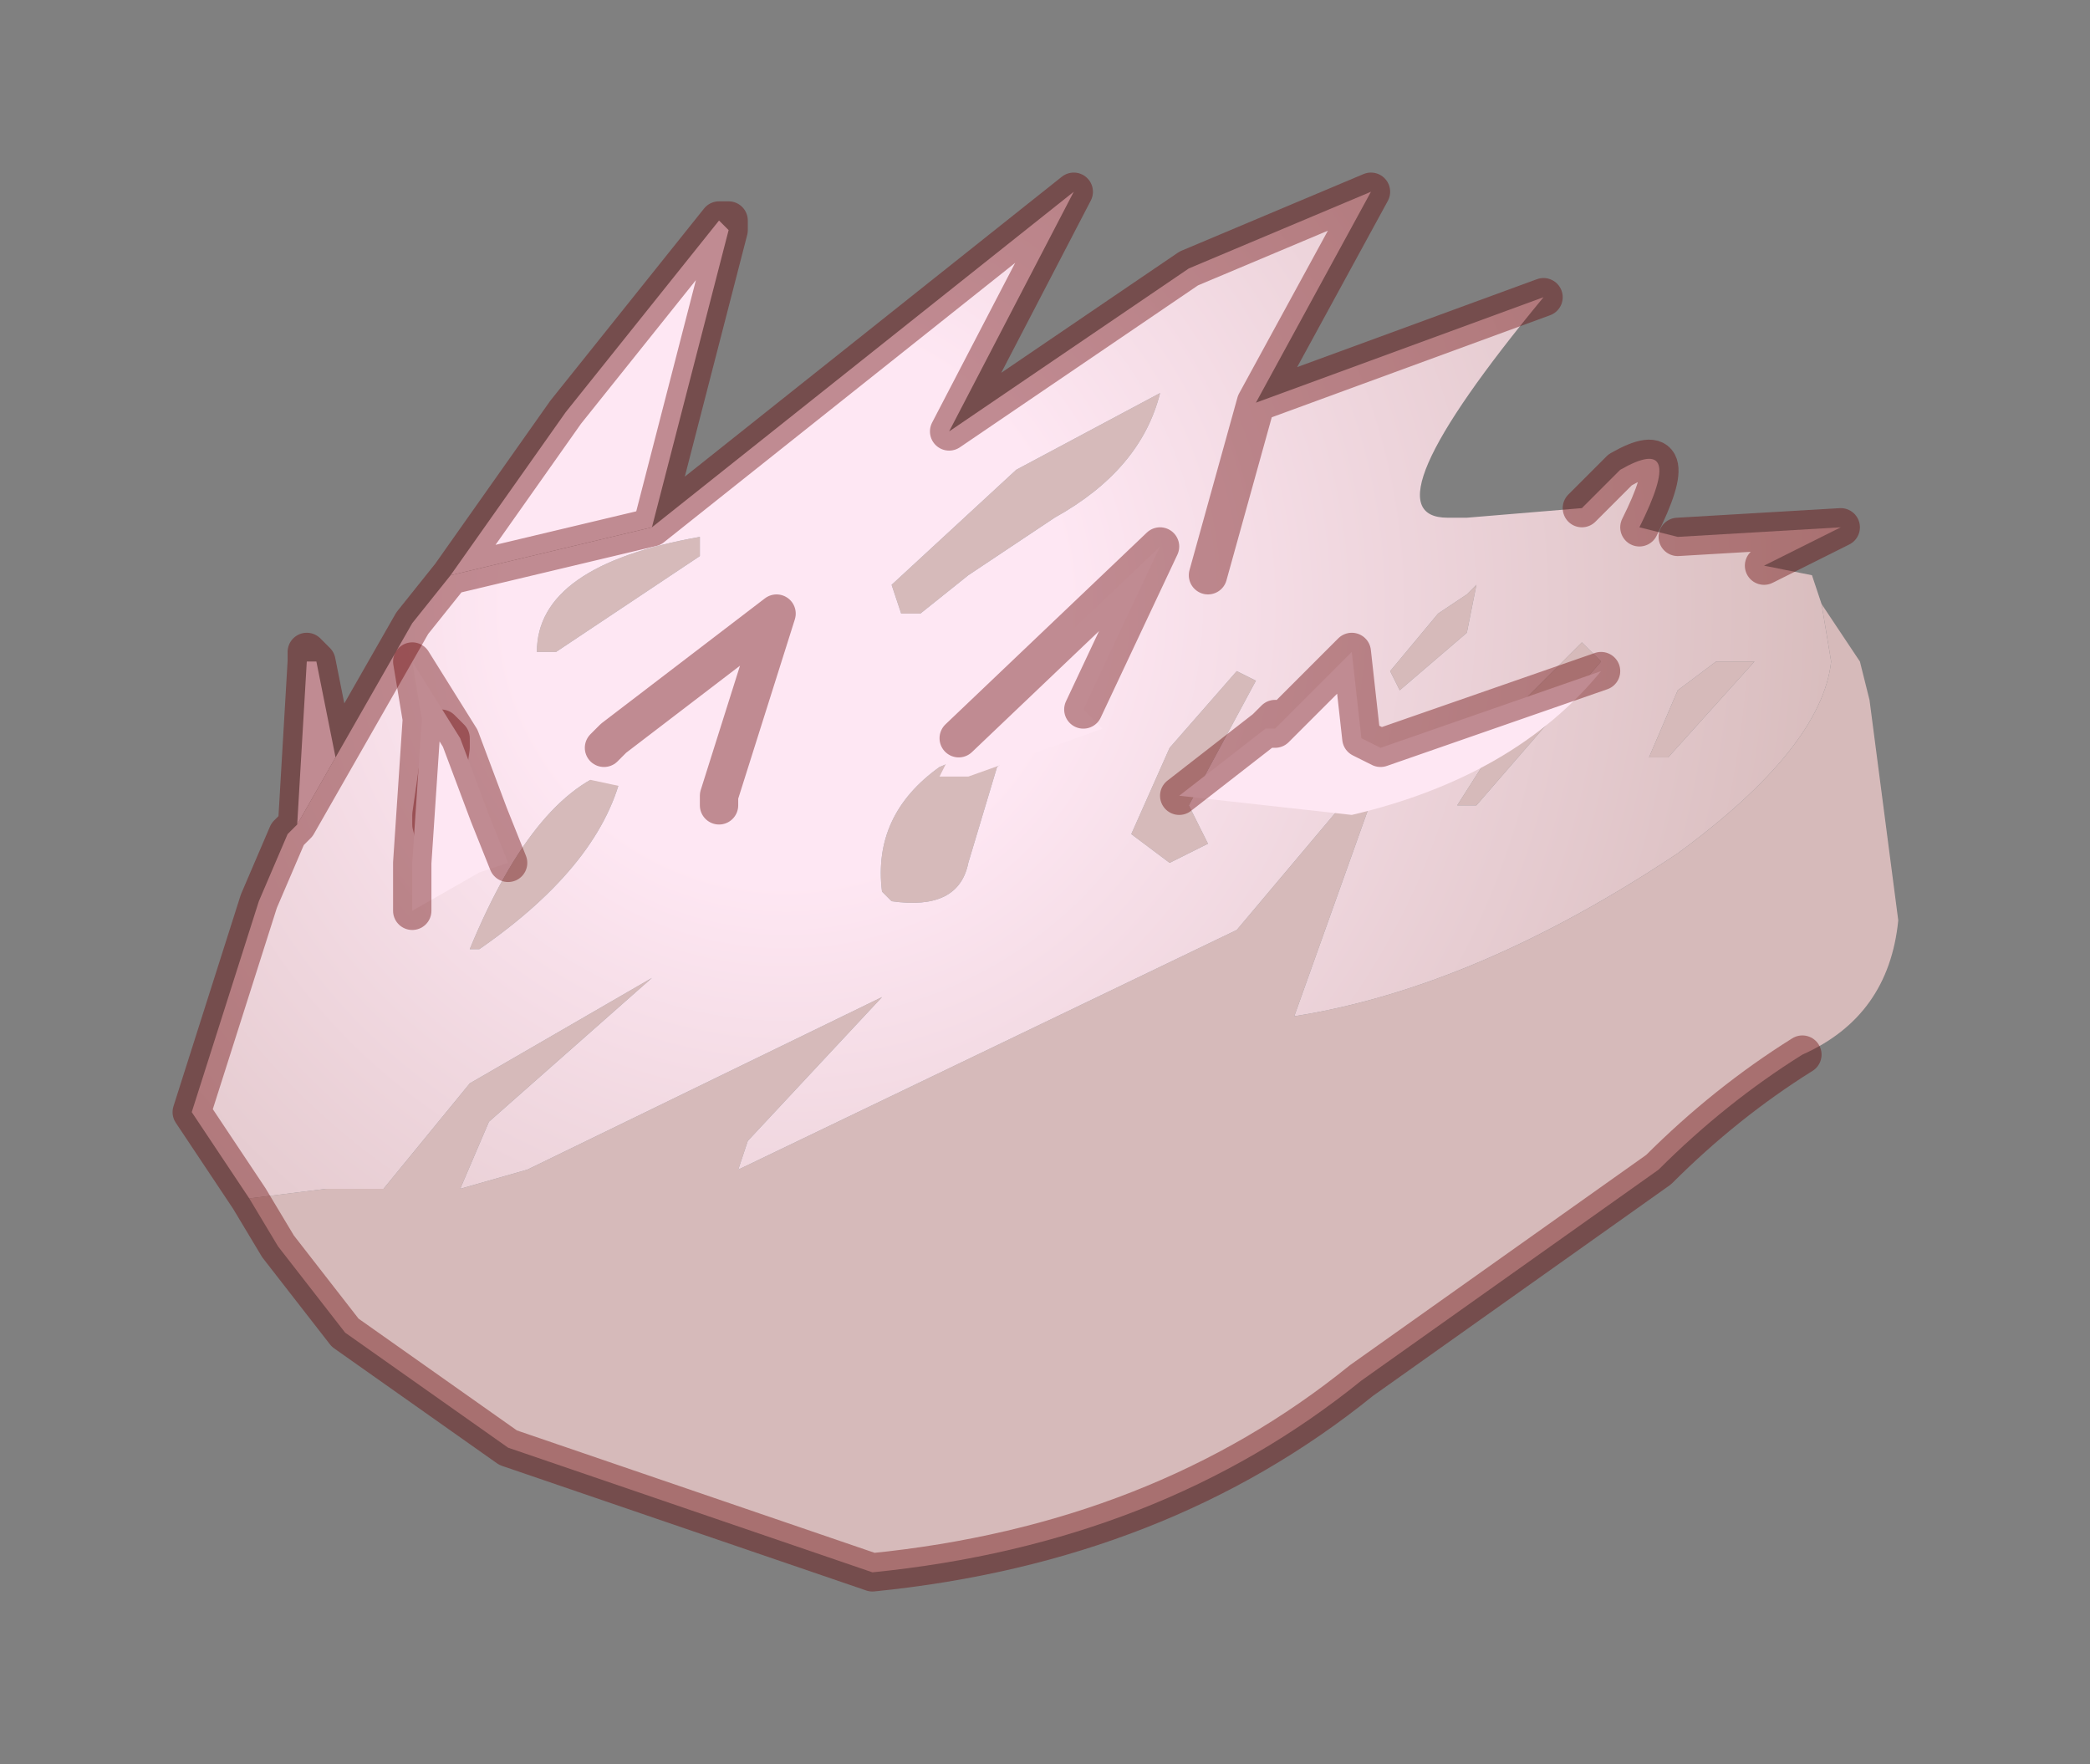 <?xml version="1.0" encoding="UTF-8" standalone="no"?>
<svg xmlns:xlink="http://www.w3.org/1999/xlink" height="9.2px" width="10.9px" xmlns="http://www.w3.org/2000/svg">
  <rect width="100%" height="100%" fill="#808080" stroke="none"/>
  <g transform="matrix(1.0, 0.0, 0.0, 1.0, 5.55, 4.65)">
    <path d="M3.95 -1.5 L4.15 -1.2 4.2 -1.0 4.35 0.15 Q4.3 0.65 3.85 0.85 3.45 1.1 3.1 1.45 L1.55 2.55 Q0.5 3.4 -1.0 3.55 L-2.9 2.9 -3.75 2.3 -4.1 1.85 -4.25 1.6 -3.85 1.55 -3.55 1.55 -3.1 1.0 -2.15 0.45 -3.0 1.2 -3.15 1.55 -2.8 1.45 -0.95 0.55 -1.65 1.3 -1.7 1.45 0.9 0.2 1.7 -0.75 1.2 0.65 Q2.15 0.5 3.2 -0.2 3.95 -0.75 4.0 -1.2 L3.95 -1.5 M2.15 -1.6 L2.1 -1.35 1.75 -1.05 1.7 -1.15 1.95 -1.45 2.1 -1.55 2.15 -1.6 M1.0 -1.1 L0.65 -0.45 0.75 -0.25 0.55 -0.15 0.35 -0.3 0.55 -0.75 0.9 -1.15 1.0 -1.1 M2.05 -0.45 L2.4 -1.0 2.6 -1.2 2.7 -1.3 2.8 -1.2 2.15 -0.45 2.05 -0.45 M3.6 -1.2 L3.15 -0.7 3.05 -0.7 3.2 -1.05 3.4 -1.2 3.6 -1.2 M-2.75 -1.25 Q-2.75 -1.7 -1.9 -1.85 L-1.9 -1.75 -2.65 -1.25 -2.75 -1.25 M-0.25 -2.2 L0.5 -2.6 Q0.4 -2.2 -0.05 -1.95 L-0.5 -1.65 -0.75 -1.45 -0.85 -1.45 -0.9 -1.6 -0.25 -2.2 M-0.35 -0.65 L-0.5 -0.15 Q-0.55 0.1 -0.9 0.05 L-0.95 0.0 Q-1.0 -0.4 -0.65 -0.65 L-0.05 -0.9 -0.35 -0.65 M-3.1 0.3 Q-2.75 -0.55 -2.3 -0.65 -2.4 -0.15 -3.05 0.3 L-3.1 0.3" fill="#d6baba" fill-rule="evenodd" stroke="none"/>
    <path d="M-3.2 -0.8 L-3.2 -0.75 -3.25 -0.4 -3.25 -0.15 -3.3 -0.35 -3.3 -0.4 -3.25 -0.75 -3.25 -0.85 -3.2 -0.8" fill="#faf8f8" fill-rule="evenodd" stroke="none"/>
    <path d="M-2.15 -1.9 L0.05 -3.65 -0.6 -2.4 0.65 -3.25 1.6 -3.65 1.0 -2.55 2.5 -3.1 Q1.55 -1.95 2.0 -1.95 L2.1 -1.95 2.7 -2.0 2.9 -2.2 Q3.25 -2.4 3.0 -1.9 L3.2 -1.85 4.05 -1.9 3.65 -1.7 3.9 -1.65 3.95 -1.5 4.0 -1.2 Q3.95 -0.75 3.2 -0.2 2.15 0.5 1.2 0.65 L1.7 -0.75 0.9 0.2 -1.7 1.45 -1.65 1.3 -0.95 0.55 -2.8 1.45 -3.15 1.55 -3.0 1.2 -2.15 0.45 -3.1 1.0 -3.55 1.55 -3.85 1.55 -4.25 1.6 -4.55 1.15 -4.2 0.05 -4.05 -0.3 -4.0 -0.35 -3.8 -0.7 -3.4 -1.4 -3.2 -1.65 -2.15 -1.9 M2.15 -1.6 L2.1 -1.55 1.95 -1.45 1.7 -1.15 1.75 -1.05 2.1 -1.35 2.15 -1.6 M0.75 -1.65 L1.0 -2.55 0.75 -1.65 M3.6 -1.2 L3.4 -1.2 3.2 -1.05 3.05 -0.7 3.15 -0.7 3.6 -1.2 M2.05 -0.45 L2.15 -0.45 2.8 -1.2 2.7 -1.3 2.6 -1.2 2.4 -1.0 2.05 -0.45 M1.0 -1.1 L0.9 -1.15 0.55 -0.75 0.35 -0.3 0.55 -0.15 0.75 -0.25 0.65 -0.45 1.0 -1.1 M-2.75 -1.25 L-2.65 -1.25 -1.9 -1.75 -1.9 -1.85 Q-2.75 -1.7 -2.75 -1.25 M-3.2 -0.8 L-3.25 -0.85 -3.25 -0.75 -3.3 -0.4 -3.3 -0.35 -3.25 -0.15 -3.25 -0.4 -3.2 -0.75 -3.2 -0.8 M-3.1 0.3 L-3.05 0.3 Q-2.4 -0.15 -2.3 -0.65 -2.75 -0.55 -3.1 0.3 M-0.35 -0.65 L-0.05 -0.9 -0.65 -0.65 Q-1.0 -0.4 -0.95 0.0 L-0.9 0.05 Q-0.55 0.1 -0.5 -0.15 L-0.35 -0.65 M-0.25 -2.2 L-0.9 -1.6 -0.85 -1.45 -0.75 -1.45 -0.5 -1.65 -0.05 -1.95 Q0.4 -2.2 0.5 -2.6 L-0.25 -2.2" fill="url(#gradient0)" fill-rule="evenodd" stroke="none"/>
    <path d="M-4.0 -0.35 L-3.95 -1.2 -3.9 -1.2 -3.8 -0.7 -4.0 -0.35 M-3.2 -1.65 L-2.6 -2.5 -1.8 -3.5 -1.75 -3.45 -2.15 -1.9 -3.2 -1.65" fill="#fee7f3" fill-rule="evenodd" stroke="none"/>
    <path d="M-2.15 -1.9 L0.05 -3.65 -0.6 -2.4 0.65 -3.25 1.6 -3.65 1.0 -2.55 2.5 -3.1 M2.7 -2.0 L2.9 -2.2 Q3.25 -2.4 3.0 -1.9 M3.2 -1.85 L4.05 -1.9 3.65 -1.7 M3.85 0.85 Q3.45 1.1 3.1 1.45 L1.55 2.55 Q0.5 3.4 -1.0 3.55 L-2.9 2.9 -3.75 2.3 -4.1 1.85 -4.25 1.6 -4.55 1.15 -4.2 0.05 -4.05 -0.3 -4.0 -0.35 -3.95 -1.2 -3.95 -1.25 -3.9 -1.2 -3.8 -0.7 -3.4 -1.4 -3.2 -1.65 -2.6 -2.5 -1.8 -3.5 -1.75 -3.5 -1.75 -3.45 -2.15 -1.9 -3.2 -1.65 M1.0 -2.55 L0.75 -1.65 M-4.0 -0.35 L-3.8 -0.7 M-3.2 -0.8 L-3.2 -0.75 -3.25 -0.4 -3.25 -0.15 -3.3 -0.35 -3.3 -0.4 -3.25 -0.75 -3.25 -0.85 -3.2 -0.8 Z" fill="none" stroke="#660000" stroke-linecap="round" stroke-linejoin="round" stroke-opacity="0.4" stroke-width="0.2"/>
    <path d="M1.1 -0.9 L1.05 -0.85 1.1 -0.9" fill="#ffffff" fill-rule="evenodd" stroke="none"/>
    <path d="M0.6 -0.5 L1.05 -0.85 1.1 -0.85 1.5 -1.25 1.55 -0.8 1.65 -0.75 2.8 -1.15 Q2.35 -0.6 1.5 -0.4 L0.6 -0.5 M0.1 -0.95 L0.2 -0.85 -0.5 -0.6 -0.65 -0.6 -0.55 -0.8 0.5 -1.8 0.1 -0.95 M-2.4 -0.75 L-2.35 -0.8 -1.5 -1.45 -1.8 -0.5 -1.8 -0.45 -1.85 -0.45 -2.55 -0.6 -2.4 -0.75" fill="#fee7f3" fill-rule="evenodd" stroke="none"/>
    <path d="M1.1 -0.9 L1.05 -0.85 0.6 -0.5 M2.8 -1.15 L1.65 -0.75 1.55 -0.8 1.5 -1.25 1.1 -0.85 1.05 -0.85 M-0.55 -0.8 L0.5 -1.8 0.1 -0.95 M-2.4 -0.75 L-2.35 -0.8 -1.5 -1.45 -1.8 -0.5 -1.8 -0.45" fill="none" stroke="#660000" stroke-linecap="round" stroke-linejoin="round" stroke-opacity="0.4" stroke-width="0.2"/>
    <path d="M-2.9 -0.15 L-3.05 -0.1 -3.4 0.1 -3.4 -0.05 -3.4 -0.15 -3.35 -0.9 -3.4 -1.2 -3.15 -0.8 -3.0 -0.4 -2.9 -0.15" fill="#fee7f3" fill-rule="evenodd" stroke="none"/>
    <path d="M-3.4 0.1 L-3.4 -0.05 -3.4 -0.15 -3.35 -0.9 -3.4 -1.2 -3.15 -0.8 -3.0 -0.4 -2.9 -0.15" fill="none" stroke="#660000" stroke-linecap="round" stroke-linejoin="round" stroke-opacity="0.4" stroke-width="0.2"/>
  </g>
  <defs>
    <radialGradient cx="0" cy="0" gradientTransform="matrix(0.007, 0.0, 0.0, 0.007, -1.45, -1.5)" gradientUnits="userSpaceOnUse" id="gradient0" r="819.2" spreadMethod="pad">
      <stop offset="0.255" stop-color="#fee7f3"></stop>
      <stop offset="1.0" stop-color="#d6baba"></stop>
    </radialGradient>
  </defs>
</svg>